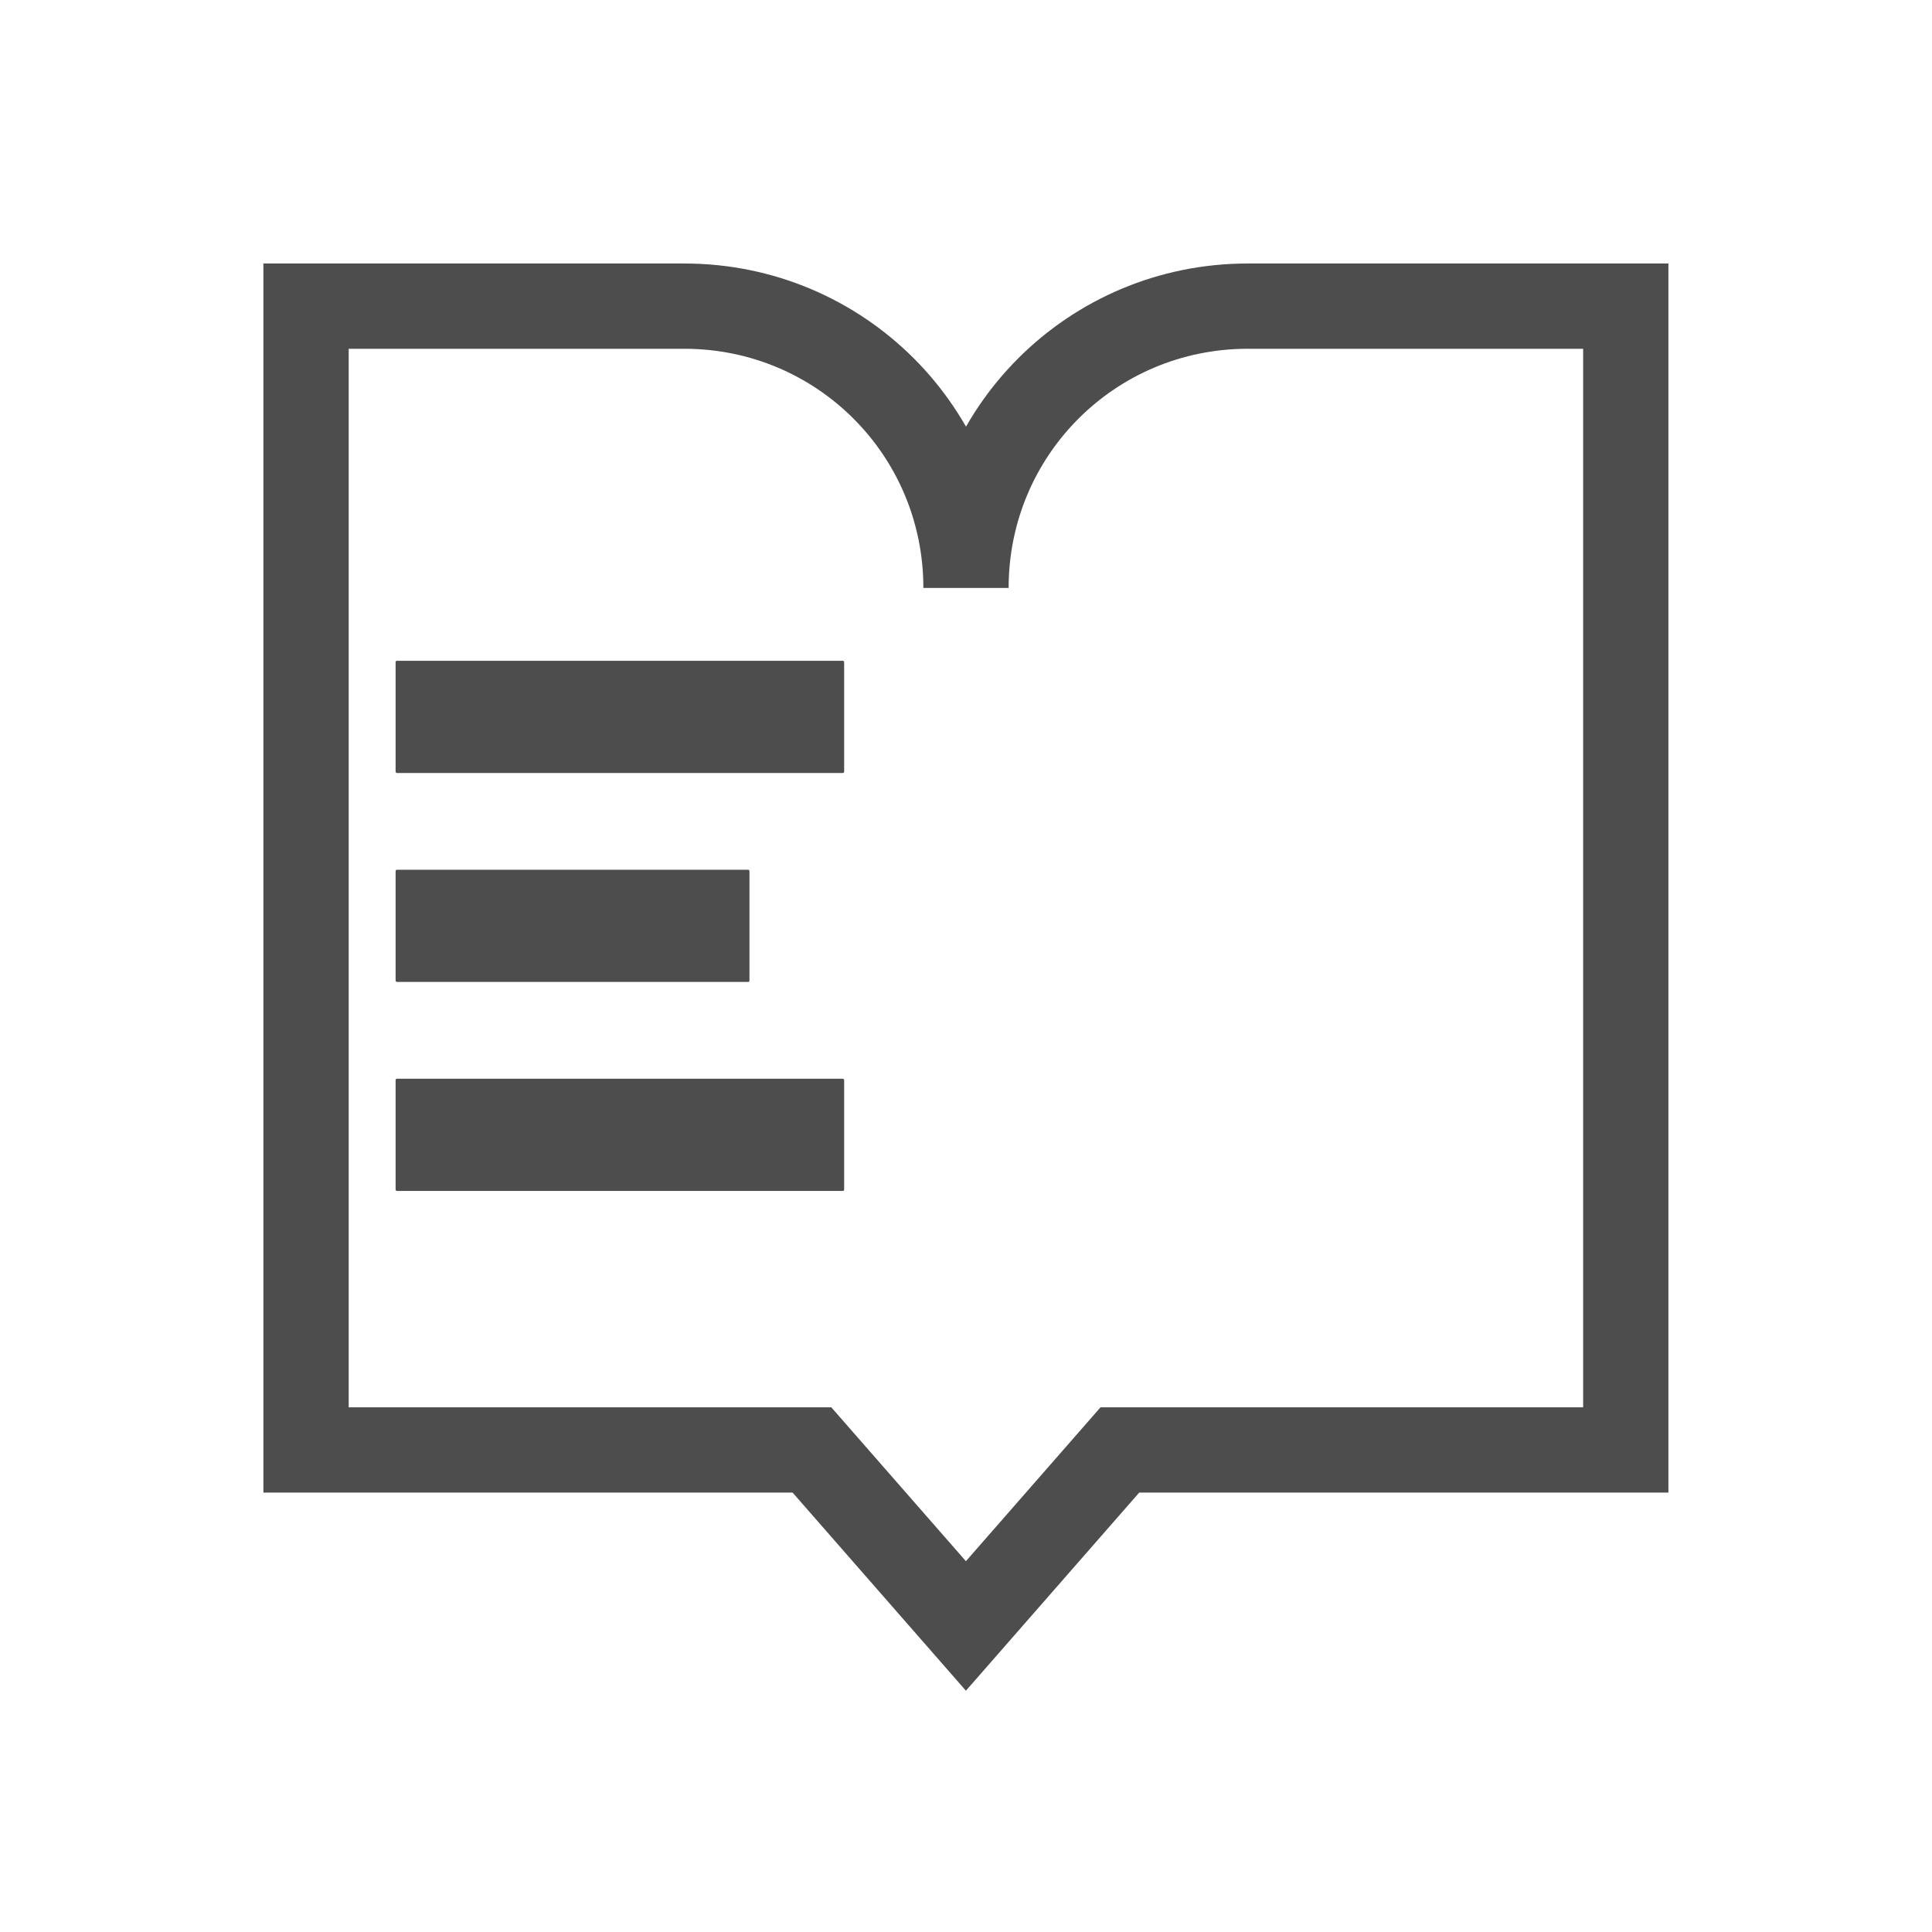 <?xml version="1.0" encoding="UTF-8" standalone="no"?>
<!-- Created with Inkscape (http://www.inkscape.org/) -->

<svg
   xmlns:dc="http://purl.org/dc/elements/1.1/"
   xmlns:cc="http://creativecommons.org/ns#"
   xmlns:rdf="http://www.w3.org/1999/02/22-rdf-syntax-ns#"
   xmlns:svg="http://www.w3.org/2000/svg"
   xmlns="http://www.w3.org/2000/svg"
   xmlns:sodipodi="http://sodipodi.sourceforge.net/DTD/sodipodi-0.dtd"
   xmlns:inkscape="http://www.inkscape.org/namespaces/inkscape"
   width="22"
   height="22"
   id="svg2"
   version="1.1"
   inkscape:version="0.48.5 r10040"
   viewBox="0 0 22 22"
   sodipodi:docname="view-table-of-contents-rtl.svg">
  <defs
     id="defs4" />
  <sodipodi:namedview
     id="base"
     pagecolor="#ffffff"
     bordercolor="#666666"
     borderopacity="1.0"
     inkscape:pageopacity="0.0"
     inkscape:pageshadow="2"
     inkscape:zoom="22.4"
     inkscape:cx="-11.56475"
     inkscape:cy="14.868521"
     inkscape:document-units="px"
     inkscape:current-layer="layer1"
     showgrid="true"
     inkscape:showpageshadow="false"
     borderlayer="true"
     inkscape:window-width="1920"
     inkscape:window-height="1031"
     inkscape:window-x="-4"
     inkscape:window-y="32"
     inkscape:window-maximized="1"
     units="px">
    <sodipodi:guide
       position="2,20"
       orientation="18,0"
       id="guide4085" />
    <sodipodi:guide
       position="2,2"
       orientation="0,18"
       id="guide4087" />
    <sodipodi:guide
       position="20,2"
       orientation="-18,0"
       id="guide4089" />
    <sodipodi:guide
       position="20,20"
       orientation="0,-18"
       id="guide4091" />
    <sodipodi:guide
       position="3,19"
       orientation="16,0"
       id="guide4093" />
    <sodipodi:guide
       position="3,3"
       orientation="0,16"
       id="guide4095" />
    <sodipodi:guide
       position="19,3"
       orientation="-16,0"
       id="guide4097" />
    <sodipodi:guide
       position="19,19"
       orientation="0,-16"
       id="guide4099" />
    <inkscape:grid
       type="xygrid"
       id="grid4101" />
  </sodipodi:namedview>
  <g
     inkscape:label="Capa 1"
     inkscape:groupmode="layer"
     id="layer1"
     transform="translate(0,-1030.362)">
    <path
       inkscape:connector-curvature="0"
       style="fill:none;stroke:#4d4d4d;stroke-width:0.971;stroke-miterlimit:4;stroke-opacity:1;stroke-dasharray:none"
       d="m 3.485,1033.848 0,3.209 0,0.297 0,0.157 0,6.153 0,3.209 3.209,0 1.096,0 1.456,0 1.753,2.004 1.753,-2.004 1.456,0 1.096,0 3.209,0 0,-3.209 0,-6.153 0,-0.157 0,-0.297 0,-3.209 -3.209,0 -0.297,0 -0.798,0 c -1.778,0 -3.209,1.431 -3.209,3.209 0,-1.778 -1.431,-3.209 -3.209,-3.209 l -0.798,0 -0.297,0 z"
       id="path3356"
       sodipodi:nodetypes="cccccccccccccccccccccscsccc" />
    <g
       id="g3785"
       transform="matrix(-0.324,0,0,-0.516,2.202,1576.106)"
       style="stroke:none;fill:#4d4d4d;fill-opacity:1">
      <rect
         style="color:#000000;fill:#4d4d4d;stroke:none;stroke-width:0.69;stroke-opacity:1;marker:none;visibility:visible;display:inline;overflow:visible;enable-background:accumulate;fill-opacity:1"
         id="rect3972"
         width="15.765"
         height="2.476"
         x="-22.872"
         y="1031.362"
         ry="0.038" />
      <rect
         ry="0.038"
         y="1035.974"
         x="-19.544"
         height="2.476"
         width="12.437"
         id="rect3974"
         style="color:#000000;fill:#4d4d4d;stroke:none;stroke-width:0.69;stroke-opacity:1;marker:none;visibility:visible;display:inline;overflow:visible;enable-background:accumulate;fill-opacity:1" />
      <rect
         style="color:#000000;fill:#4d4d4d;stroke:none;stroke-width:0.69;stroke-opacity:1;marker:none;visibility:visible;display:inline;overflow:visible;enable-background:accumulate;fill-opacity:1"
         id="rect3976"
         width="15.765"
         height="2.476"
         x="-22.872"
         y="1040.585"
         ry="0.038" />
    </g>
  </g>
</svg>
